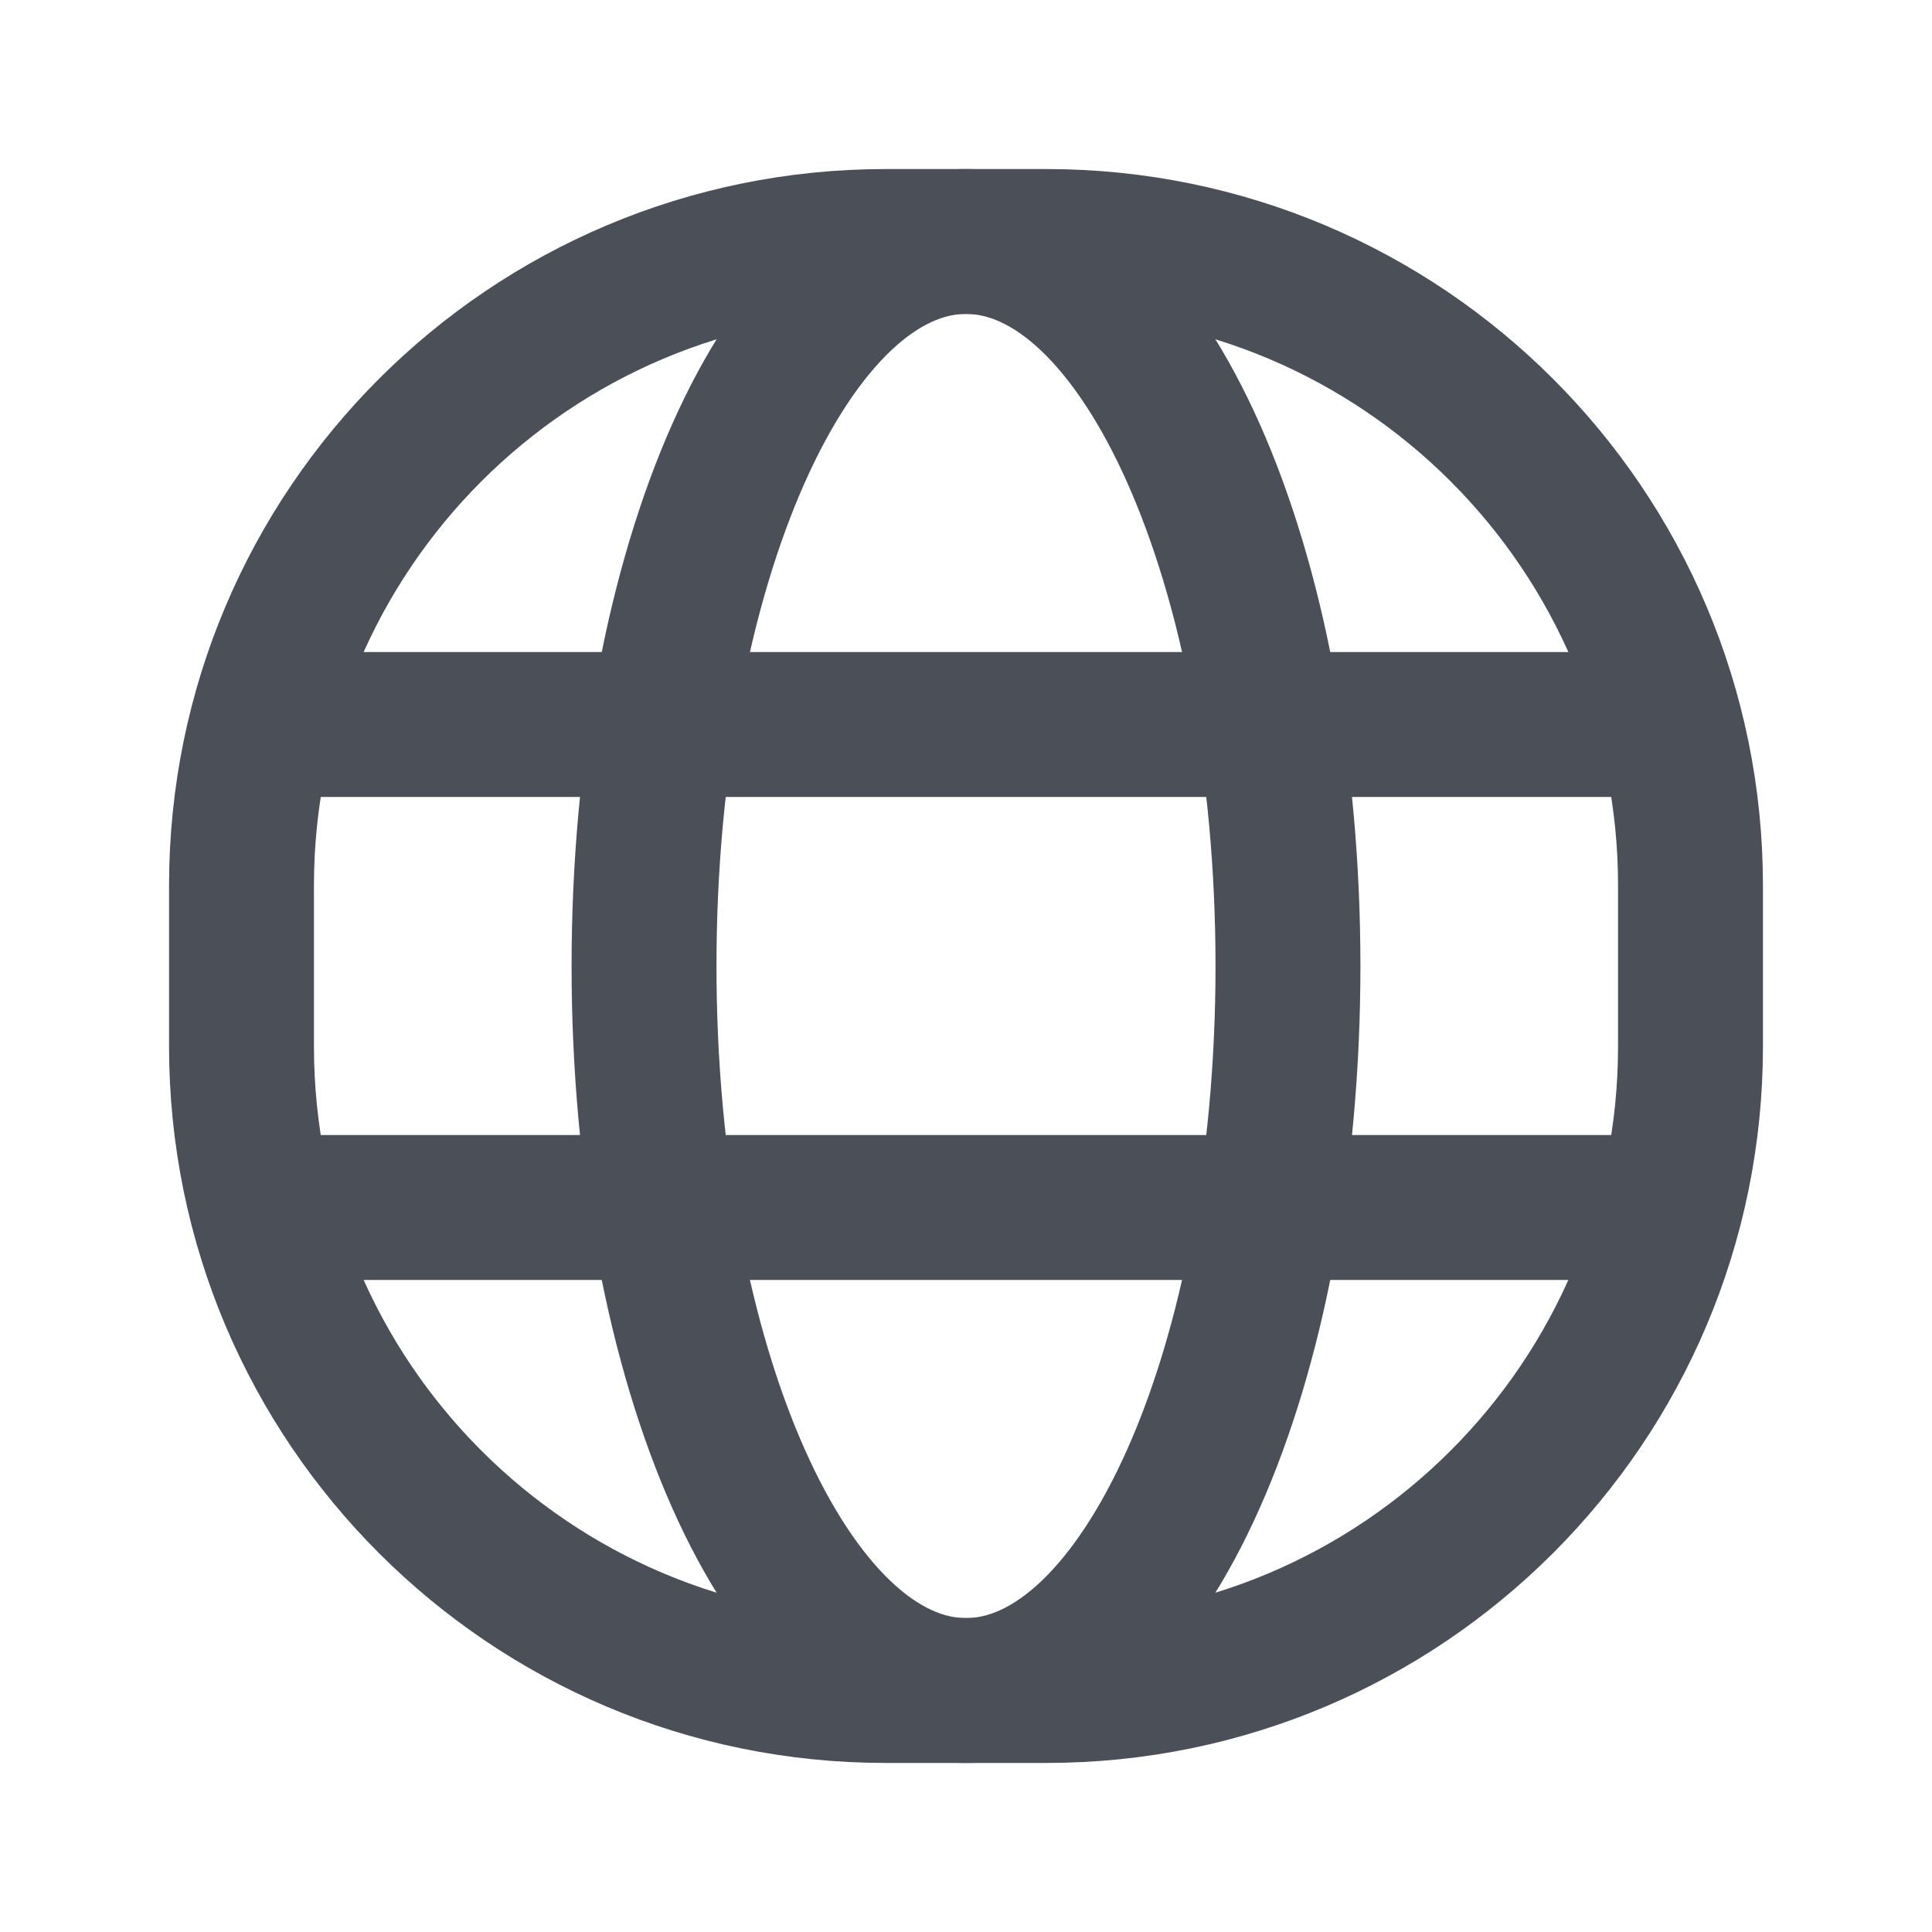 <svg width="20" height="20" viewBox="0 0 20 20" fill="none" xmlns="http://www.w3.org/2000/svg">
    <g clip-path="url(#clip0_709_4232)">
        <path
            d="M10 17.5C11.841 17.5 13.333 14.142 13.333 10C13.333 5.858 11.841 2.5 10 2.5C8.159 2.5 6.667 5.858 6.667 10C6.667 14.142 8.159 17.5 10 17.5Z"
            stroke="#4B4F58" stroke-width="1.5" stroke-linecap="round" stroke-linejoin="round" />
        <path d="M17.083 7.5H2.917" stroke="#4B4F58" stroke-width="1.5" stroke-linecap="round"
            stroke-linejoin="round" />
        <path
            d="M10.833 2.5H9.167C5.485 2.5 2.5 5.485 2.5 9.167V10.833C2.5 14.515 5.485 17.5 9.167 17.5H10.833C14.515 17.5 17.5 14.515 17.5 10.833V9.167C17.5 5.485 14.515 2.5 10.833 2.5Z"
            stroke="#4B4F58" stroke-width="1.5" stroke-linecap="round" stroke-linejoin="round" />
        <path d="M17.083 12.5H2.917" stroke="#4B4F58" stroke-width="1.5" stroke-linecap="round"
            stroke-linejoin="round" />
    </g>
    <defs>
        <clipPath id="clip0_709_4232">
            <rect width="20" height="20" fill="white" />
        </clipPath>
    </defs>
</svg>